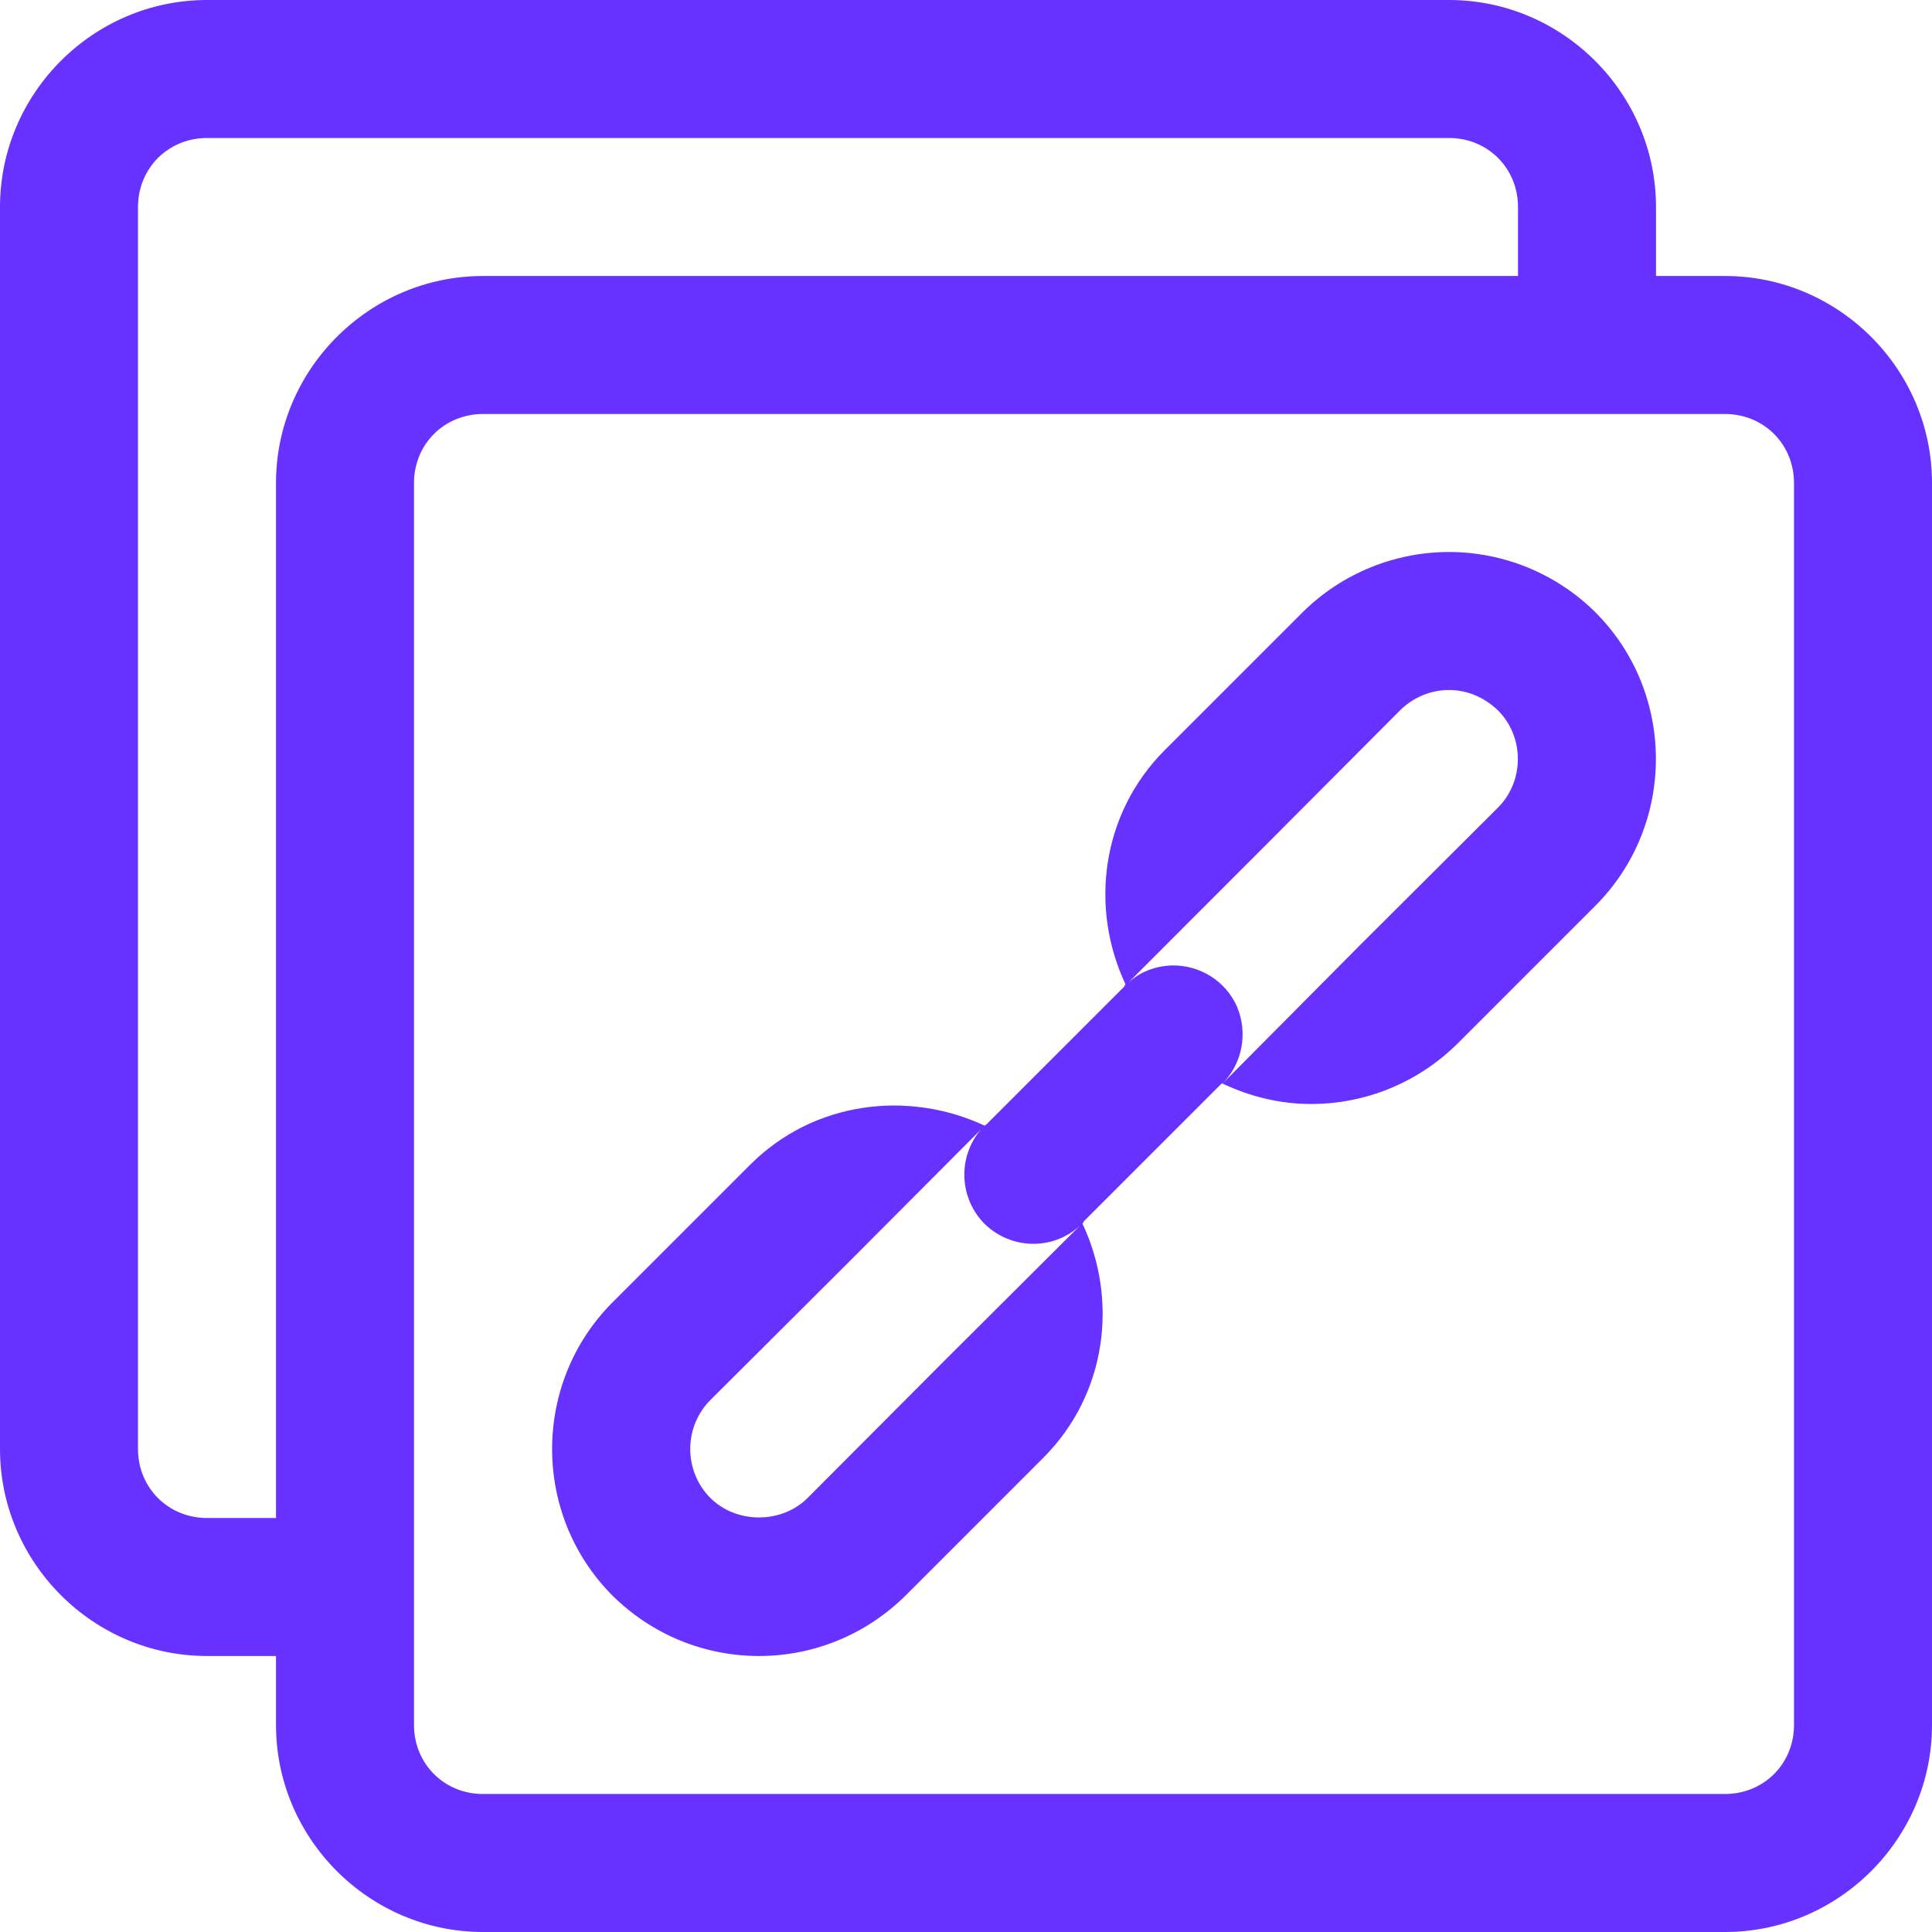 <?xml version="1.0" encoding="UTF-8"?>
<svg width="14px" height="14px" viewBox="0 0 14 14" version="1.1" xmlns="http://www.w3.org/2000/svg" xmlns:xlink="http://www.w3.org/1999/xlink">
    <!-- Generator: sketchtool 51.1 (57501) - http://www.bohemiancoding.com/sketch -->
    <title>47D9CF9D-2C85-448E-B351-FF21F9146D09</title>
    <desc>Created with sketchtool.</desc>
    <defs></defs>
    <g id="Symbols" stroke="none" stroke-width="1" fill="none" fill-rule="evenodd">
        <g id="icons/small/copy-icon-purpule" fill="#6732FF" fill-rule="nonzero">
            <g id="icons/small/copy-icon">
                <path d="M1.5,0 C0.676,0 0,0.676 0,1.5 L0,10.5 C0,11.324 0.676,12 1.5,12 L2,12 L2,12.5 C2,13.324 2.676,14 3.5,14 L12.5,14 C13.324,14 14,13.324 14,12.5 L14,3.5 C14,2.676 13.324,2 12.5,2 L12,2 L12,1.5 C12,0.676 11.324,0 10.5,0 L1.5,0 Z M1.5,1 L10.5,1 C10.781,1 11,1.219 11,1.5 L11,2 L3.5,2 C2.676,2 2,2.676 2,3.5 L2,11 L1.5,11 C1.219,11 1,10.781 1,10.5 L1,1.5 C1,1.219 1.219,1 1.5,1 Z M3.5,3 L12.5,3 C12.781,3 13,3.219 13,3.5 L13,12.5 C13,12.781 12.781,13 12.5,13 L3.5,13 C3.219,13 3,12.781 3,12.5 L3,3.5 C3,3.219 3.219,3 3.5,3 Z M10.5,4 C10.117,4 9.73,4.148 9.438,4.438 L8.438,5.438 C7.98,5.898 7.895,6.578 8.156,7.133 C8.152,7.137 8.148,7.141 8.148,7.148 L7.148,8.148 C7.145,8.148 7.141,8.152 7.137,8.156 C7.137,8.156 7.137,8.16 7.133,8.156 C6.578,7.898 5.898,7.98 5.438,8.438 L4.438,9.438 C3.855,10.023 3.855,10.977 4.438,11.562 C4.723,11.844 5.102,12 5.5,12 C5.898,12 6.277,11.844 6.562,11.562 L7.562,10.562 C8.02,10.102 8.105,9.422 7.844,8.867 C7.848,8.863 7.852,8.859 7.852,8.852 L8.852,7.852 C8.855,7.852 8.855,7.852 8.859,7.852 C9.004,7.703 9.043,7.488 8.965,7.297 C8.883,7.109 8.695,6.992 8.492,6.996 C8.371,7 8.258,7.043 8.172,7.125 L9.148,6.148 L10.145,5.148 C10.242,5.051 10.371,5 10.5,5 C10.629,5 10.754,5.051 10.855,5.148 C11.047,5.34 11.047,5.66 10.855,5.852 L9.852,6.852 L8.859,7.852 C9.055,7.945 9.273,8 9.5,8 C9.898,8 10.277,7.844 10.562,7.562 L11.562,6.562 C12.145,5.977 12.145,5.023 11.562,4.438 C11.27,4.148 10.883,4 10.5,4 Z M7.109,8.184 C6.938,8.383 6.949,8.684 7.137,8.871 C7.328,9.055 7.629,9.062 7.824,8.883 L6.852,9.852 L5.852,10.855 C5.664,11.043 5.336,11.043 5.148,10.855 C4.953,10.66 4.953,10.34 5.148,10.145 L6.148,9.148 L7.109,8.184 Z" id="Shape"></path>
            </g>
        </g>
    </g>
</svg>